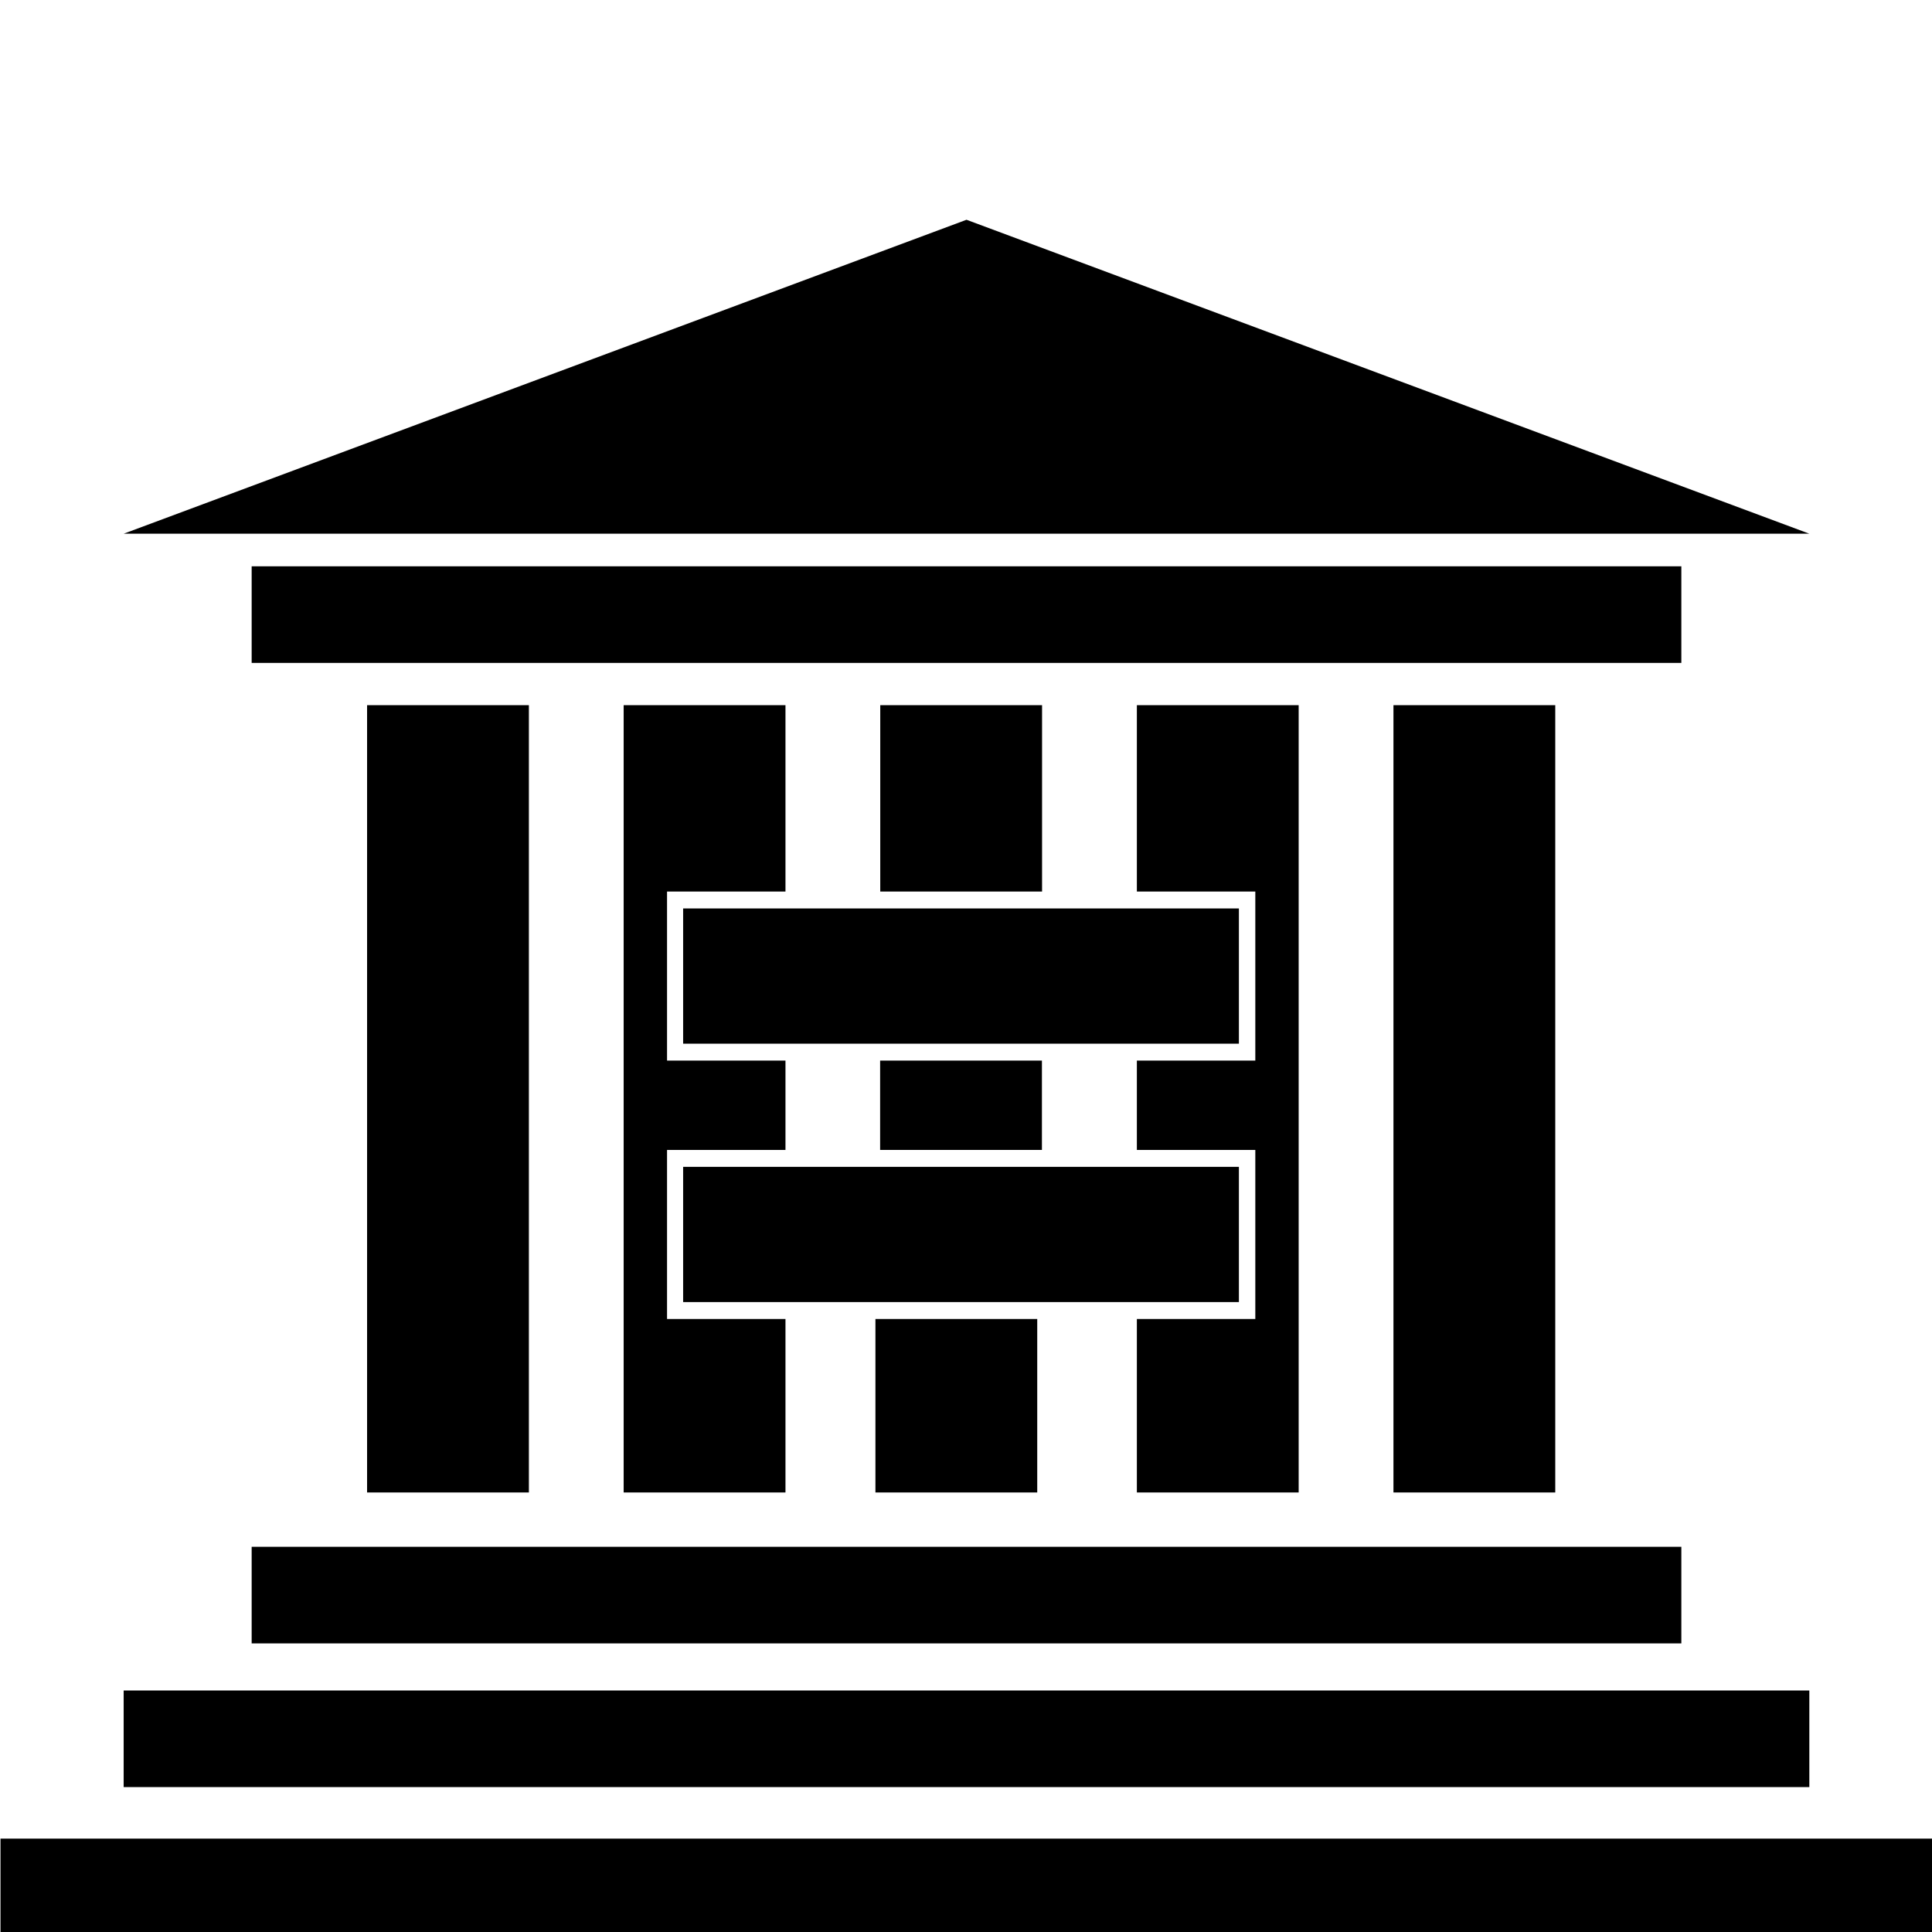 <svg xmlns="http://www.w3.org/2000/svg" xmlns:xlink="http://www.w3.org/1999/xlink" version="1.1" x="0px" y="0px" viewBox="0 0 100 100" enable-background="new 0 0 100 100" xml:space="preserve"><g><rect x="0.026" y="95.167" width="100" height="5"></rect></g><g><rect x="6.401" y="87.5" width="87.25" height="5"></rect></g><g><rect x="13.026" y="80.062" width="74" height="5"></rect></g><g><rect x="13.026" y="29.312" width="74" height="5"></rect></g><rect x="19" y="36.5" width="8.375" height="40.75"></rect><rect x="72.125" y="36.5" width="8.375" height="40.75"></rect><rect x="45.562" y="36.5" width="8.375" height="9.646"></rect><rect x="45.312" y="68.271" width="8.375" height="8.979"></rect><rect x="45.555" y="54.896" width="8.375" height="4.624"></rect><polygon points="6.401,27.625 93.651,27.625 50.026,11.375 "></polygon><rect x="35.359" y="47.021" width="28.766" height="7"></rect><rect x="35.359" y="60.396" width="28.766" height="6.999"></rect><polygon points="32.281,36.5 40.656,36.5 40.656,46.146 34.526,46.146 34.526,54.896 40.656,54.896 40.656,59.521 34.526,59.521   34.526,68.271 40.656,68.271 40.656,77.25 32.281,77.25 "></polygon><polygon points="67.219,36.5 58.844,36.5 58.844,46.146 64.975,46.146 64.975,54.896 58.844,54.896 58.844,59.521 64.975,59.521   64.975,68.271 58.844,68.271 58.844,77.25 67.219,77.25 "></polygon></svg>